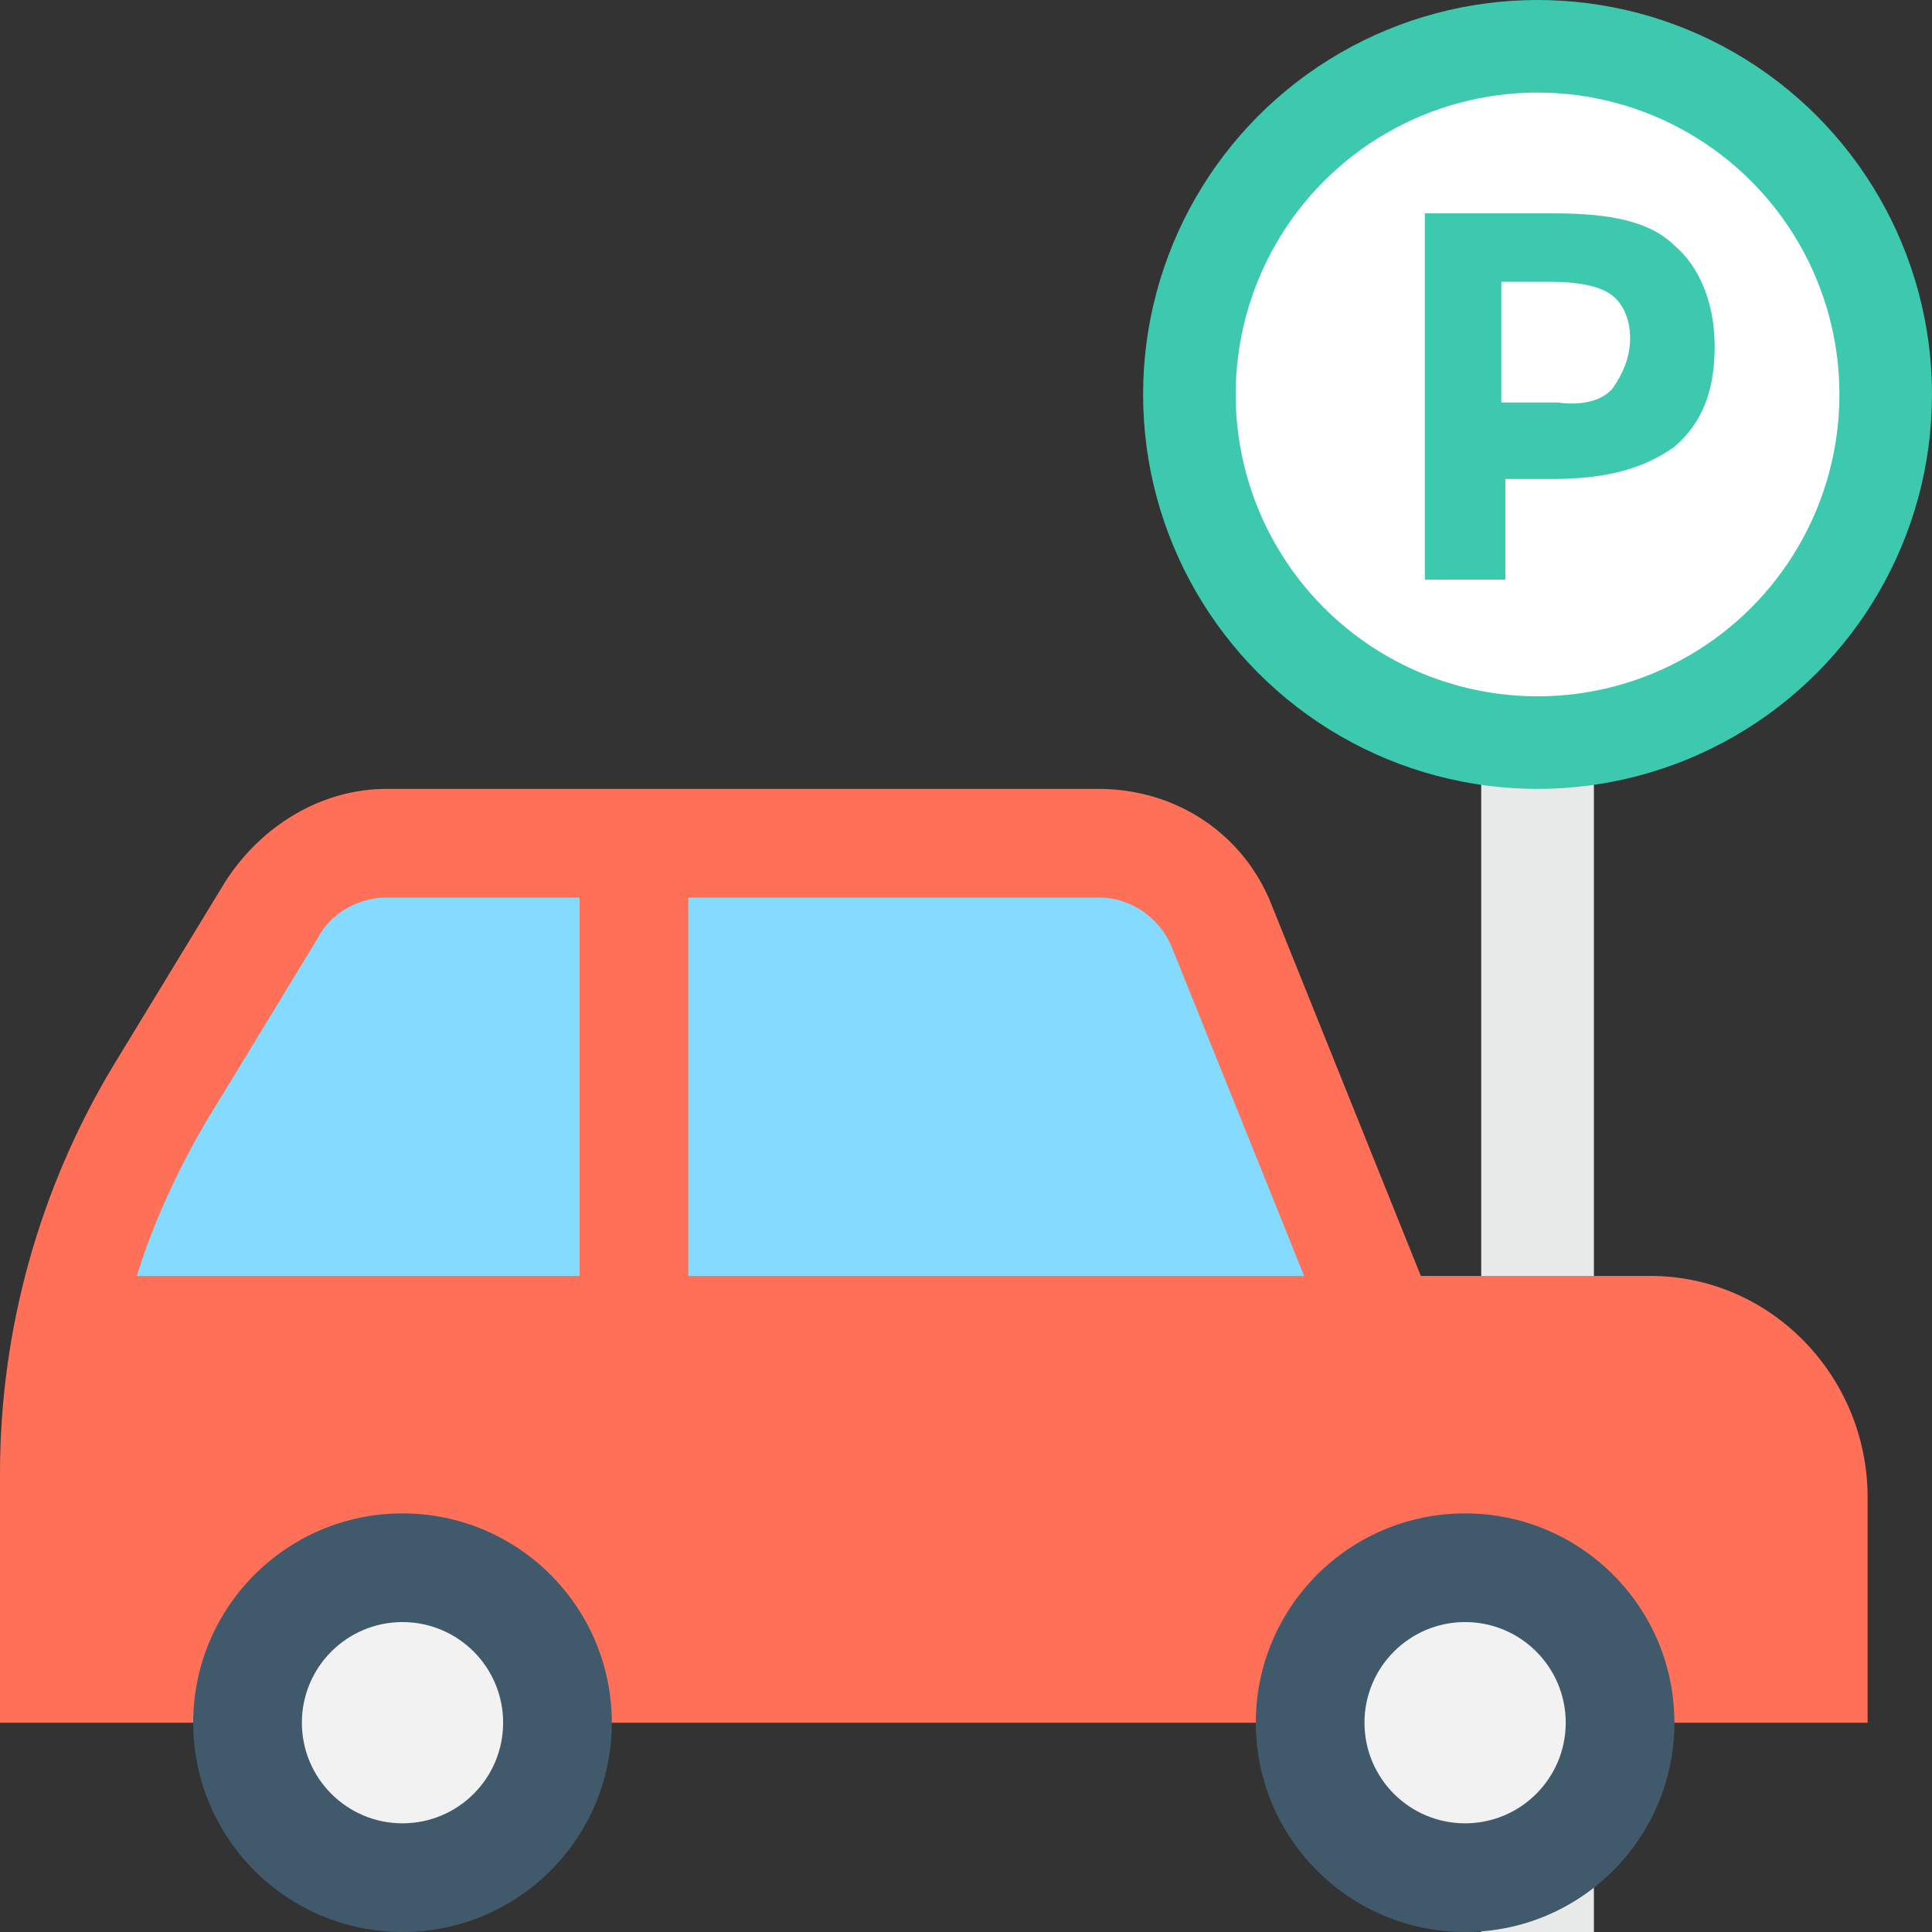 <?xml version="1.0" encoding="utf-8"?>
<!-- Generator: Adobe Illustrator 18.0.0, SVG Export Plug-In . SVG Version: 6.00 Build 0)  -->
<!DOCTYPE svg PUBLIC "-//W3C//DTD SVG 1.1//EN" "http://www.w3.org/Graphics/SVG/1.1/DTD/svg11.dtd">
<svg version="1.1" id="Layer_1" xmlns="http://www.w3.org/2000/svg" xmlns:xlink="http://www.w3.org/1999/xlink" x="0px" y="0px"
	 viewBox="0 0 48 48" enable-background="new 0 0 48 48" xml:space="preserve">
<rect x="0" y="0" width="48" height="48" fill="#333333" stroke="none"/>
<g>
	<rect x="36.8" y="16.6" fill="#E8EAEA" width="2.8" height="31.4"/>
	<g>
		<circle fill="#3DC9AE" cx="38.2" cy="9.8" r="9.8"/>
		<circle fill="#FFFFFF" cx="38.2" cy="9.8" r="7.5"/>
		<g>
			<path fill="#3DC9AE" d="M41.6,6.1c0.6,0.5,1,1.4,1,2.5c0,1.1-0.3,1.9-1,2.5c-0.7,0.5-1.6,0.8-3,0.8h-1.2v2.5h-2V5.3h3.2
				C40,5.3,41,5.5,41.6,6.1z M40.1,9.6c0.2-0.3,0.4-0.7,0.4-1.2c0-0.5-0.2-0.9-0.5-1.1C39.7,7.1,39.2,7,38.5,7h-1.2v3h1.4
				C39.4,10.1,39.9,9.9,40.1,9.6z"/>
		</g>
	</g>
	<path fill="#FF7058" d="M41,31.7h-5.7l-3.7-9.2c-0.7-1.8-2.4-2.9-4.3-2.9H9.6c-1.6,0-3.1,0.9-4,2.3l-2.8,4.6C1,29.5,0,33,0,36.6
		v6.2h46.4v-5.6C46.4,34.2,44,31.7,41,31.7z"/>
	<path fill="#84DBFF" d="M9.6,22.3h4.8v9.4h-11c0.4-1.3,1-2.6,1.7-3.8l2.8-4.6C8.2,22.7,8.9,22.3,9.6,22.3z"/>
	<path fill="#84DBFF" d="M32.4,31.7H17.1v-9.4h10.2c0.8,0,1.5,0.5,1.8,1.2L32.4,31.7z"/>
	<circle fill="#40596B" cx="10" cy="42.8" r="5.2"/>
	<circle fill="#F2F2F2" cx="10" cy="42.8" r="2.5"/>
	<circle fill="#40596B" cx="36.4" cy="42.8" r="5.2"/>
	<circle fill="#F2F2F2" cx="36.4" cy="42.8" r="2.5"/>
</g>
</svg>
